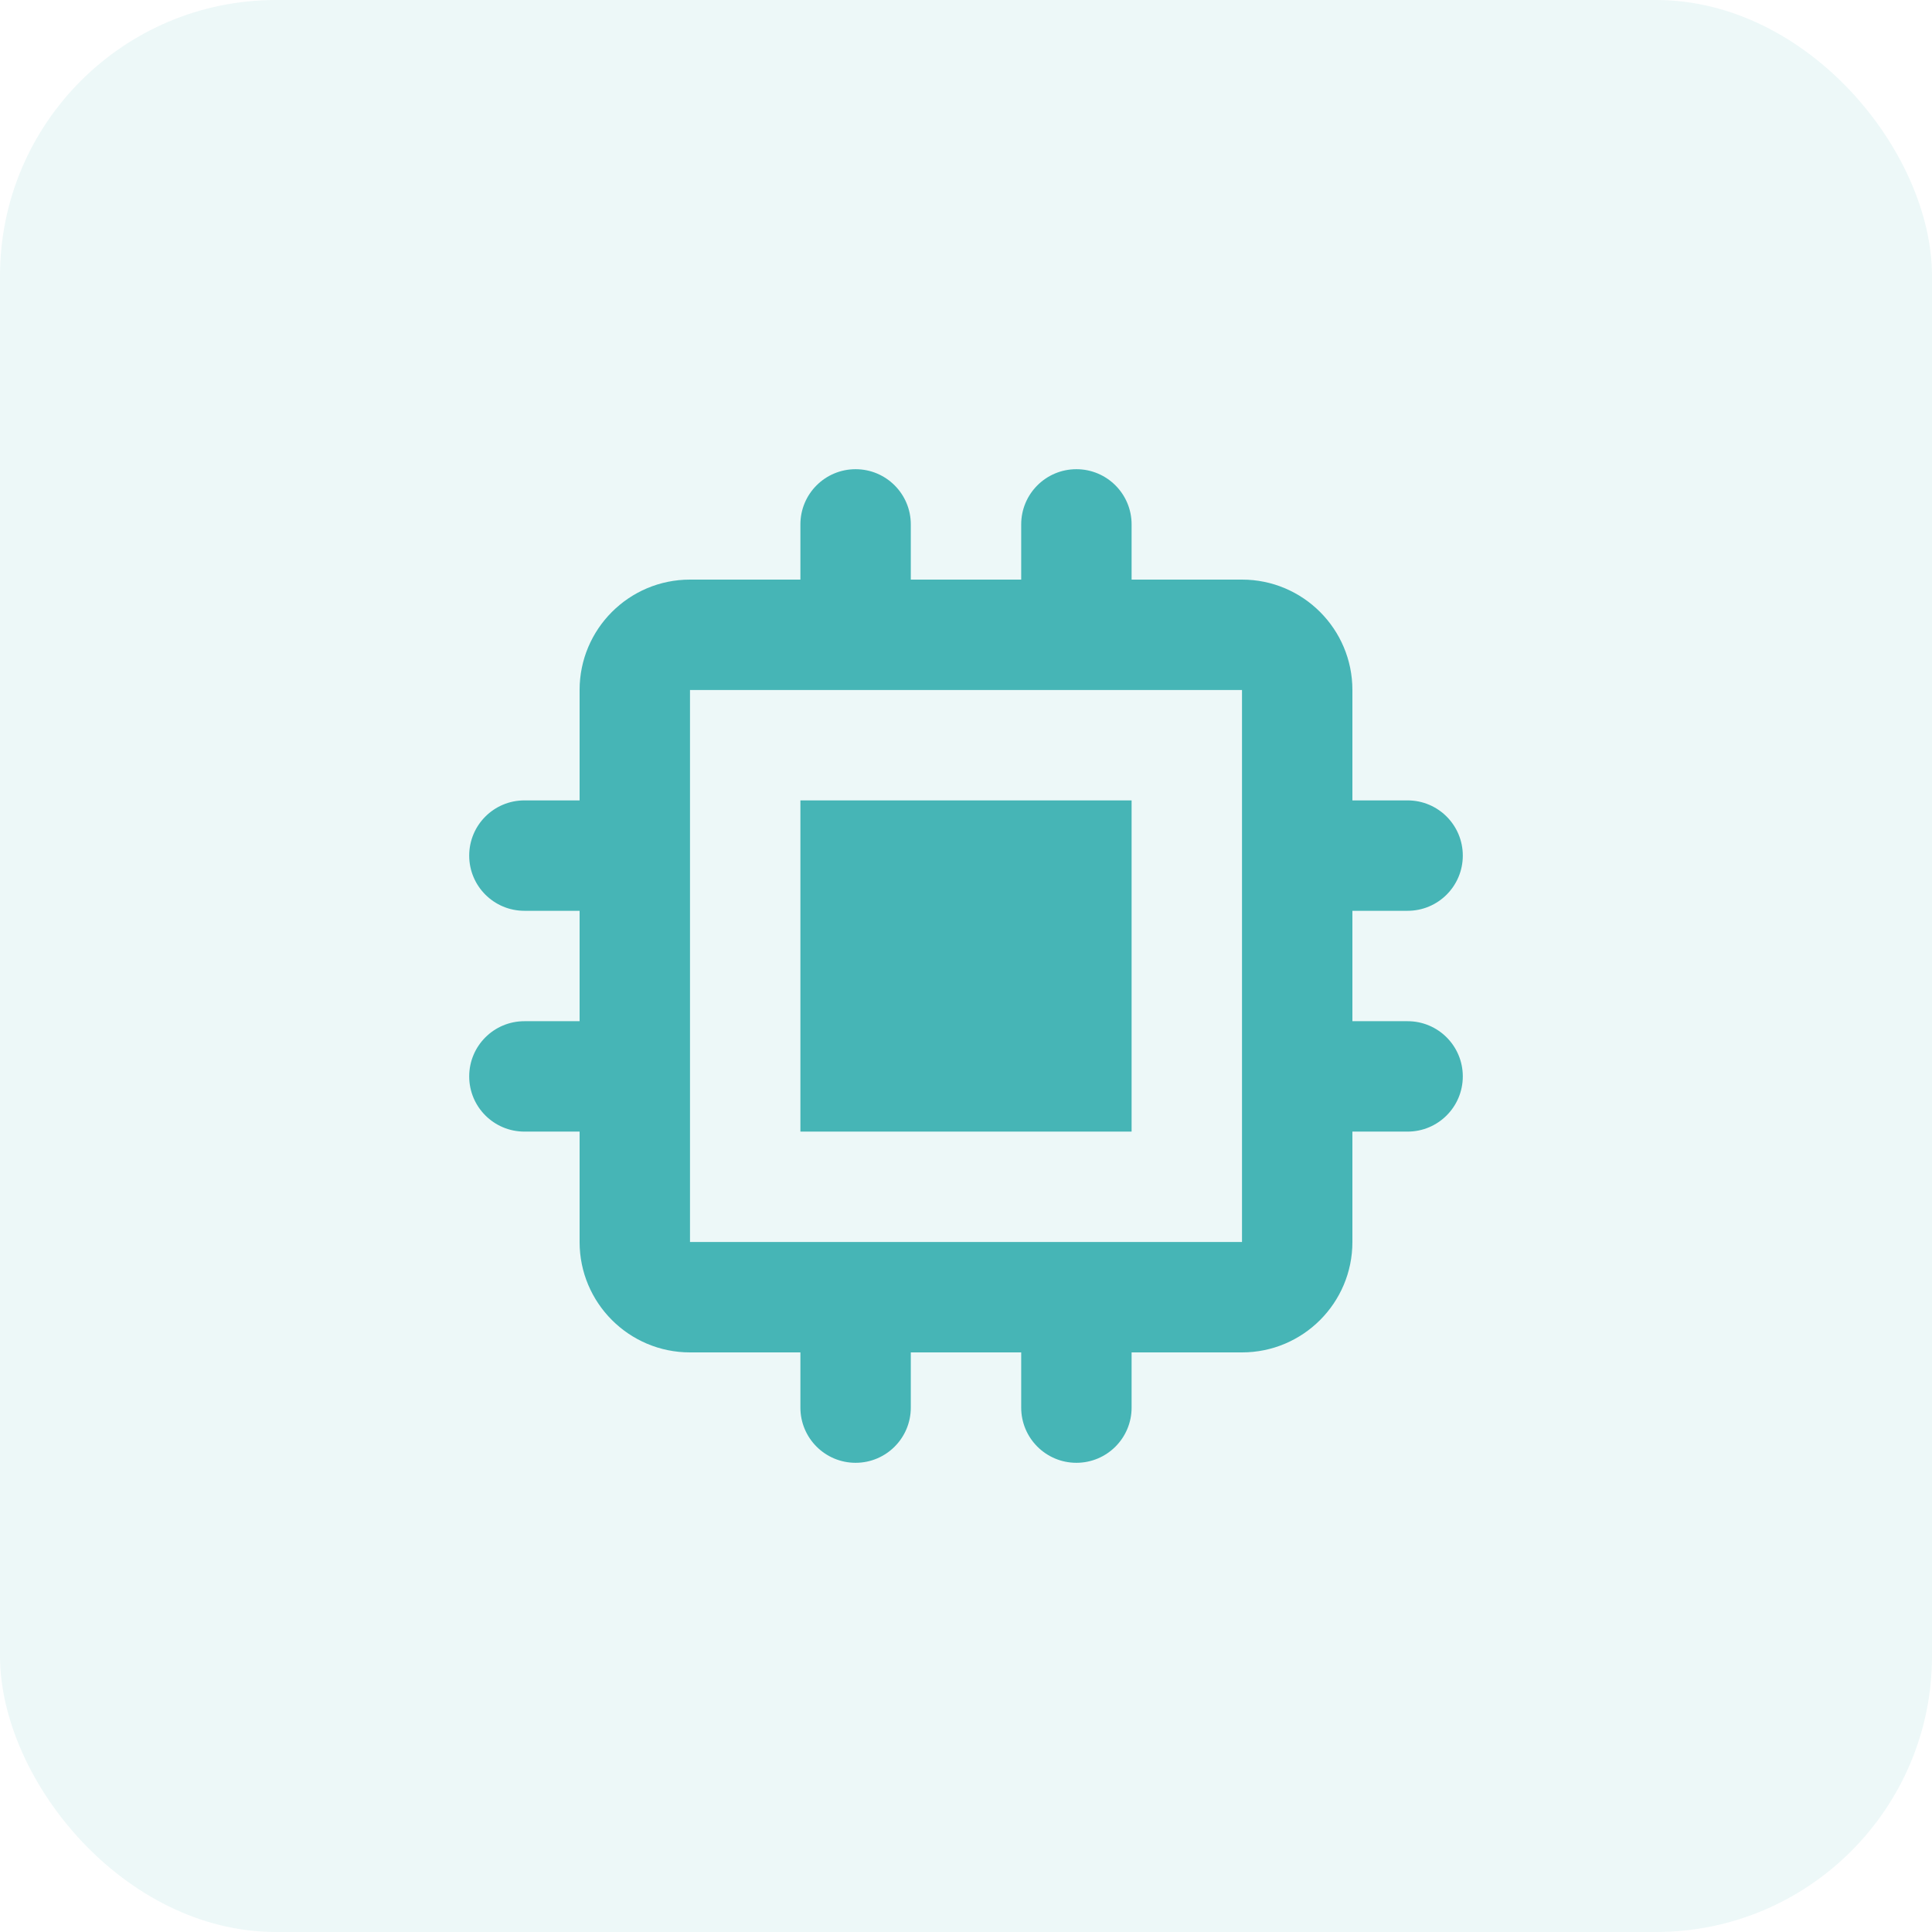 <svg width="56" height="56" viewBox="0 0 56 56" fill="none" xmlns="http://www.w3.org/2000/svg">
<g filter="url(#filter0_b_2046_210)">
<rect width="56" height="56" rx="8" fill="#EDF8F8"/>
<path d="M32.8 23.2H23.2V32.8H32.8V23.2Z" fill="#46B5B6"/>
<path fill-rule="evenodd" clip-rule="evenodd" d="M23.2 15.2C23.2 14.316 23.916 13.6 24.8 13.6C25.684 13.6 26.4 14.316 26.4 15.2V16.8H29.6V15.2C29.6 14.316 30.316 13.6 31.2 13.6C32.084 13.6 32.8 14.316 32.8 15.2V16.8H36C37.767 16.8 39.2 18.233 39.2 20V23.2H40.8C41.684 23.2 42.4 23.916 42.4 24.8C42.4 25.684 41.684 26.4 40.8 26.4H39.2V29.6H40.8C41.684 29.6 42.4 30.316 42.4 31.2C42.4 32.084 41.684 32.8 40.8 32.8H39.2V36C39.2 37.767 37.767 39.2 36 39.2H32.8V40.8C32.8 41.684 32.084 42.4 31.2 42.4C30.316 42.4 29.6 41.684 29.6 40.8V39.2H26.4V40.8C26.4 41.684 25.684 42.4 24.8 42.4C23.916 42.4 23.2 41.684 23.2 40.8V39.2H20C18.233 39.2 16.8 37.767 16.8 36V32.8H15.2C14.316 32.8 13.6 32.084 13.6 31.2C13.6 30.316 14.316 29.6 15.2 29.6H16.8V26.4H15.2C14.316 26.4 13.6 25.684 13.6 24.8C13.6 23.916 14.316 23.2 15.2 23.2H16.8V20C16.8 18.233 18.233 16.8 20 16.8H23.2V15.2ZM20 20H36V36H20V20Z" fill="#46B5B6"/>
</g>
<defs>
<filter id="filter0_b_2046_210" x="-10" y="-10" width="76" height="76" filterUnits="userSpaceOnUse" color-interpolation-filters="sRGB">
<feFlood flood-opacity="0" result="BackgroundImageFix"/>
<feGaussianBlur in="BackgroundImageFix" stdDeviation="5"/>
<feComposite in2="SourceAlpha" operator="in" result="effect1_backgroundBlur_2046_210"/>
<feBlend mode="normal" in="SourceGraphic" in2="effect1_backgroundBlur_2046_210" result="shape"/>
</filter>
</defs>
</svg>
